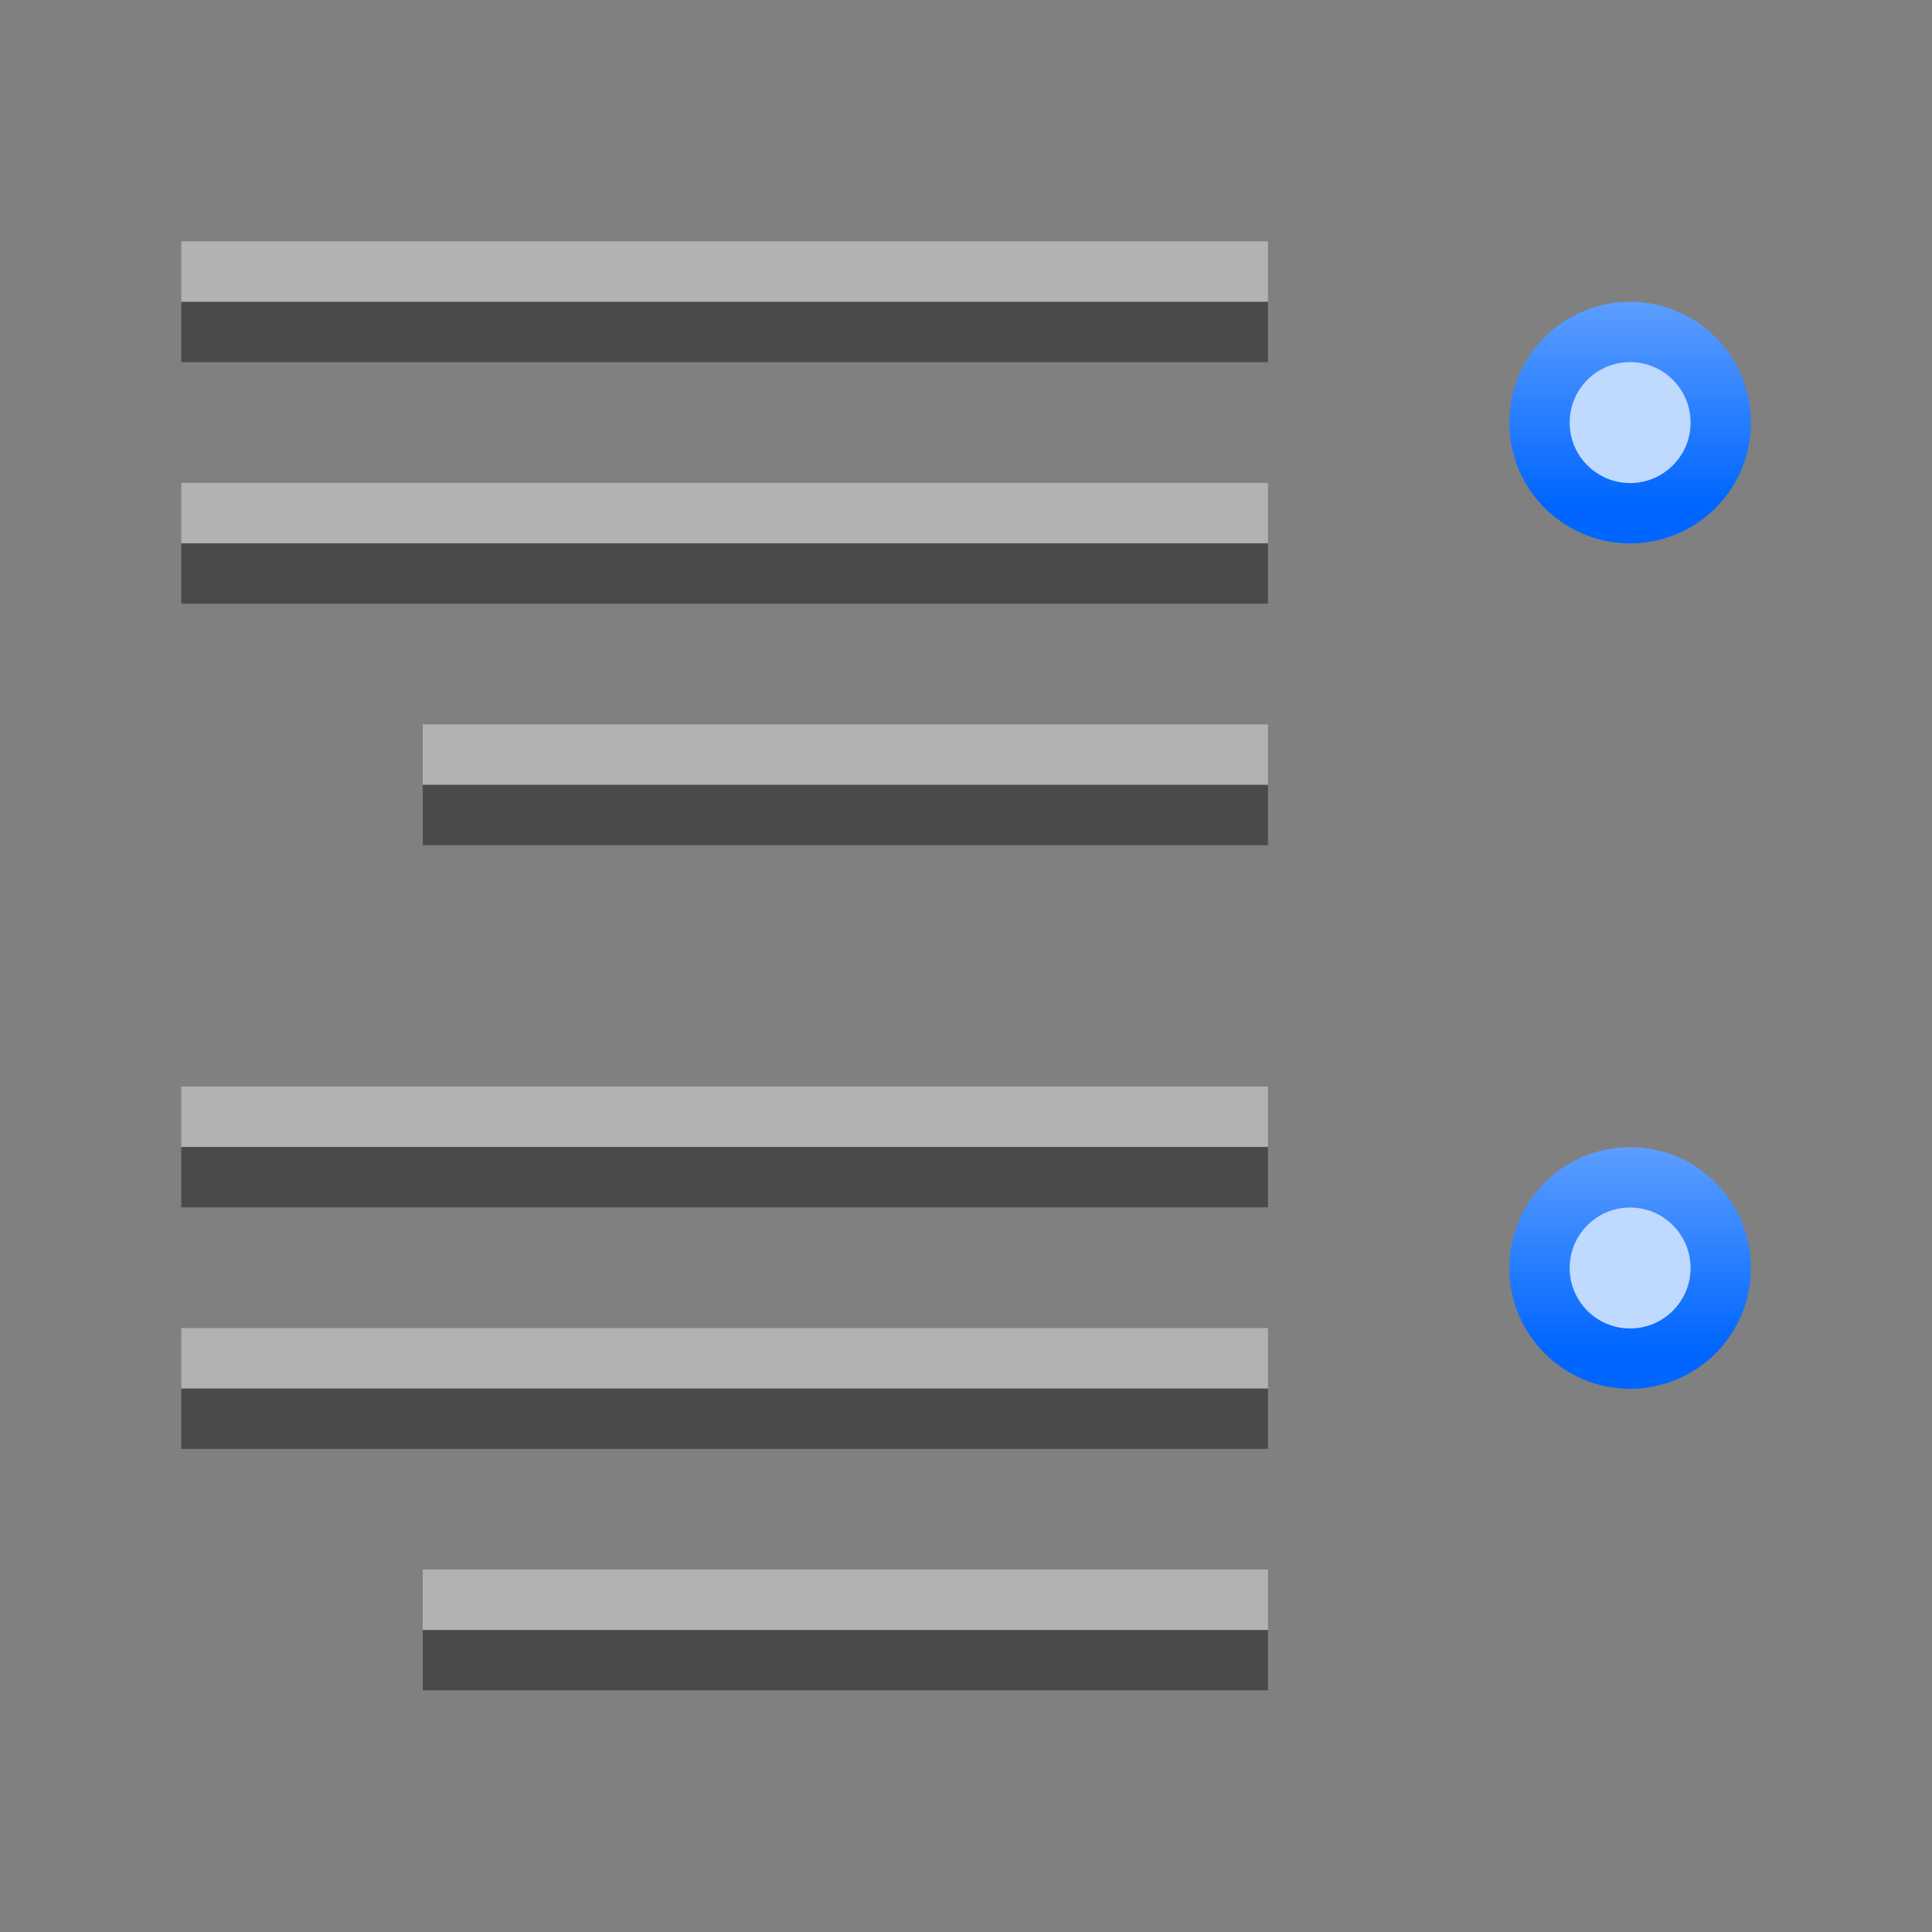<svg height="32" viewBox="0 0 8.467 8.467" width="32" xmlns="http://www.w3.org/2000/svg" xmlns:xlink="http://www.w3.org/1999/xlink"><rect x="0" y="0" width="8.467" height="8.467" fill="#808080" stroke="none"/><linearGradient id="a" gradientTransform="matrix(.176 0 0 .176 213.079 -7.546)" gradientUnits="userSpaceOnUse" x1="533.97" x2="533.97" y1="62.64" y2="69.537"><stop offset="0" stop-color="#06f"/><stop offset="1" stop-color="#80b3ff"/></linearGradient><g transform="matrix(-1 0 0 1 314.325 9.388)"><ellipse cx="307.181" cy="3.831" fill="none" rx=".265" ry=".265" stroke="url(#a)" stroke-linecap="round" stroke-linejoin="round" stroke-width=".529" transform="scale(1 -1)"/><ellipse cx="307.181" cy="-3.831" fill="#bfd9ff" rx=".265" ry=".265"/></g><g transform="matrix(-1 0 0 1 314.325 5.683)"><ellipse cx="307.181" cy="3.831" fill="none" rx=".265" ry=".265" stroke="url(#a)" stroke-linecap="round" stroke-linejoin="round" stroke-width=".529" transform="scale(1 -1)"/><ellipse cx="307.181" cy="-3.831" fill="#bfd9ff" rx=".265" ry=".265"/></g><g fill="#404040" fill-opacity=".839" transform="matrix(-1 0 0 1 8.467 -0)"><g transform="matrix(-.225 0 0 .25 .529 -66.048)"><path d="m-31.75 273.717h21.167v1.058h-21.167z"/><path d="m-31.75 269.483h21.167v1.058h-21.167z"/><path d="m-27.046 277.95 16.463-0v1.058l-16.463 0z"/></g><g transform="matrix(-.225 0 0 .25 .529 -62.344)"><path d="m-31.75 273.717h21.167v1.058h-21.167z"/><path d="m-31.75 269.483h21.167v1.058h-21.167z"/><path d="m-27.046 277.95 16.463-0v1.058l-16.463 0z"/></g></g><g fill="#fff" fill-opacity=".392" transform="matrix(-1 0 0 1 8.467 -.265)"><g transform="matrix(-.225 0 0 .25 .529 -66.048)"><path d="m-31.75 273.717h21.167v1.058h-21.167z"/><path d="m-31.75 269.483h21.167v1.058h-21.167z"/><path d="m-27.046 277.95 16.463-0v1.058l-16.463 0z"/></g><g transform="matrix(-.225 0 0 .25 .529 -62.344)"><path d="m-31.75 273.717h21.167v1.058h-21.167z"/><path d="m-31.75 269.483h21.167v1.058h-21.167z"/><path d="m-27.046 277.95 16.463-0v1.058l-16.463 0z"/></g></g></svg>